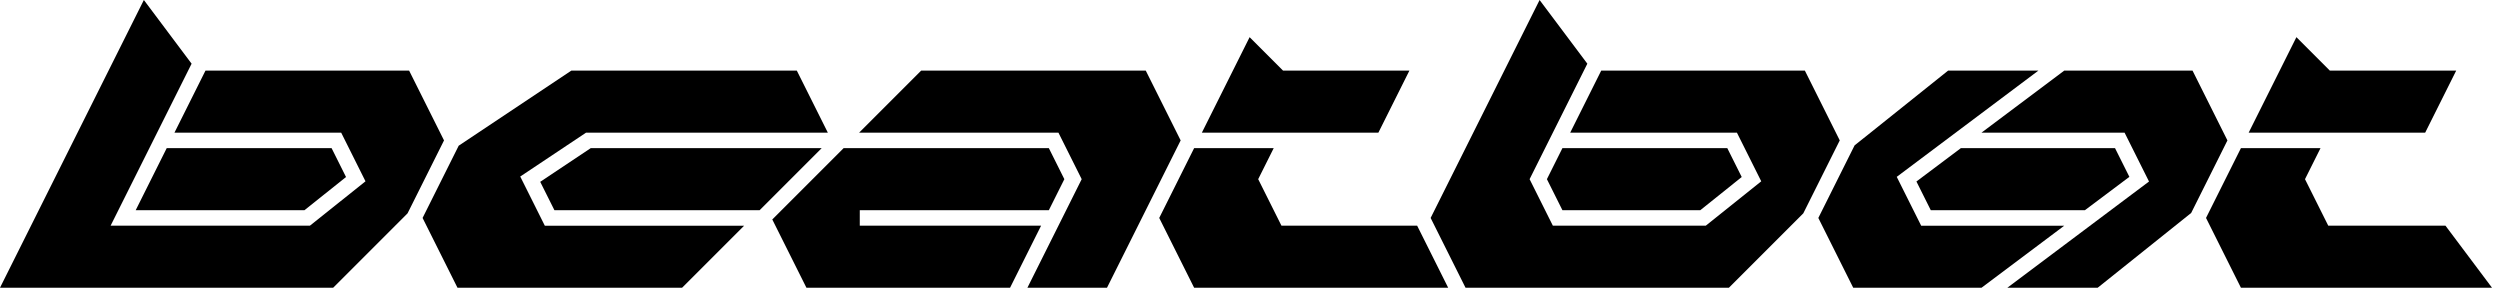 <svg width="312" height="36" viewBox="0 0 312 36" fill="none" xmlns="http://www.w3.org/2000/svg">
<path d="M239.763 28.168L236.714 22.071L254.391 8.813H243.121L231.453 18.145L226.928 27.2L231.282 35.909H247.295L257.617 28.168H239.763Z" fill="black"/>
<path d="M225.248 8.813H199.832L195.962 16.554H216.767L219.803 22.628L212.88 28.167H193.797L190.894 22.36L193.529 17.09L198.1 7.948L192.142 0L178.543 27.199L182.898 35.908H215.767L225.051 26.625L229.602 17.522L225.248 8.813Z" fill="black"/>
<path d="M142.992 8.813H114.96L107.219 16.555H132.092L134.995 22.361L132.36 27.632L128.221 35.909H138.153L142.508 27.2L147.346 17.523L142.992 8.813Z" fill="black"/>
<path d="M159.926 28.166L157.023 22.36L158.958 18.489H149.027L148.62 19.302L144.672 27.199L149.027 35.908H180.732L176.861 28.166H159.926Z" fill="black"/>
<path d="M194.99 26.231H212.196L217.367 22.092L215.567 18.489H194.99L193.055 22.36L194.99 26.231Z" fill="black"/>
<path d="M290.567 28.166L287.664 22.36L289.599 18.489H279.667L275.312 27.199L279.667 35.908H311.001L305.195 28.166H290.567Z" fill="black"/>
<path d="M260.198 26.231L265.746 22.07L263.956 18.489H244.715L239.17 22.65L240.96 26.231H260.198Z" fill="black"/>
<path d="M277.983 17.523L273.629 8.813H257.616L247.291 16.555H265.148L268.197 22.652L250.517 35.909H261.79L273.458 26.577L276.729 20.036L277.983 17.523Z" fill="black"/>
<path d="M108.267 28.166H107.3V26.231H130.896L132.831 22.36L130.896 18.489H105.284L96.381 27.389L100.642 35.908H126.057L129.928 28.166H108.267Z" fill="black"/>
<path d="M51.059 8.813H25.644L21.773 16.554H42.579L45.614 22.628L38.676 28.167H13.803L19.341 17.09L23.912 7.948L17.954 0L0 35.908H41.579L50.862 26.625L51.088 26.176L55.414 17.522L51.059 8.813Z" fill="black"/>
<path d="M160.523 16.553H172.022L175.893 8.812H160.123L155.952 4.638L149.994 16.553H159.926H160.523Z" fill="black"/>
<path d="M291.163 16.553H302.663L306.534 8.812H290.763L286.593 4.638L280.635 16.553H290.567H291.163Z" fill="black"/>
<path d="M64.925 22.029L73.138 16.555H103.314L99.443 8.813H71.302L57.245 18.184L52.738 27.2L57.093 35.909H85.124L92.866 28.168H67.993L64.925 22.029Z" fill="black"/>
<path d="M73.723 18.489L67.42 22.692L69.191 26.231H94.803L102.544 18.489H73.723Z" fill="black"/>
<path d="M37.999 26.231L43.183 22.092L41.383 18.489H20.806L16.936 26.231H37.999Z" fill="black"/>
</svg>
